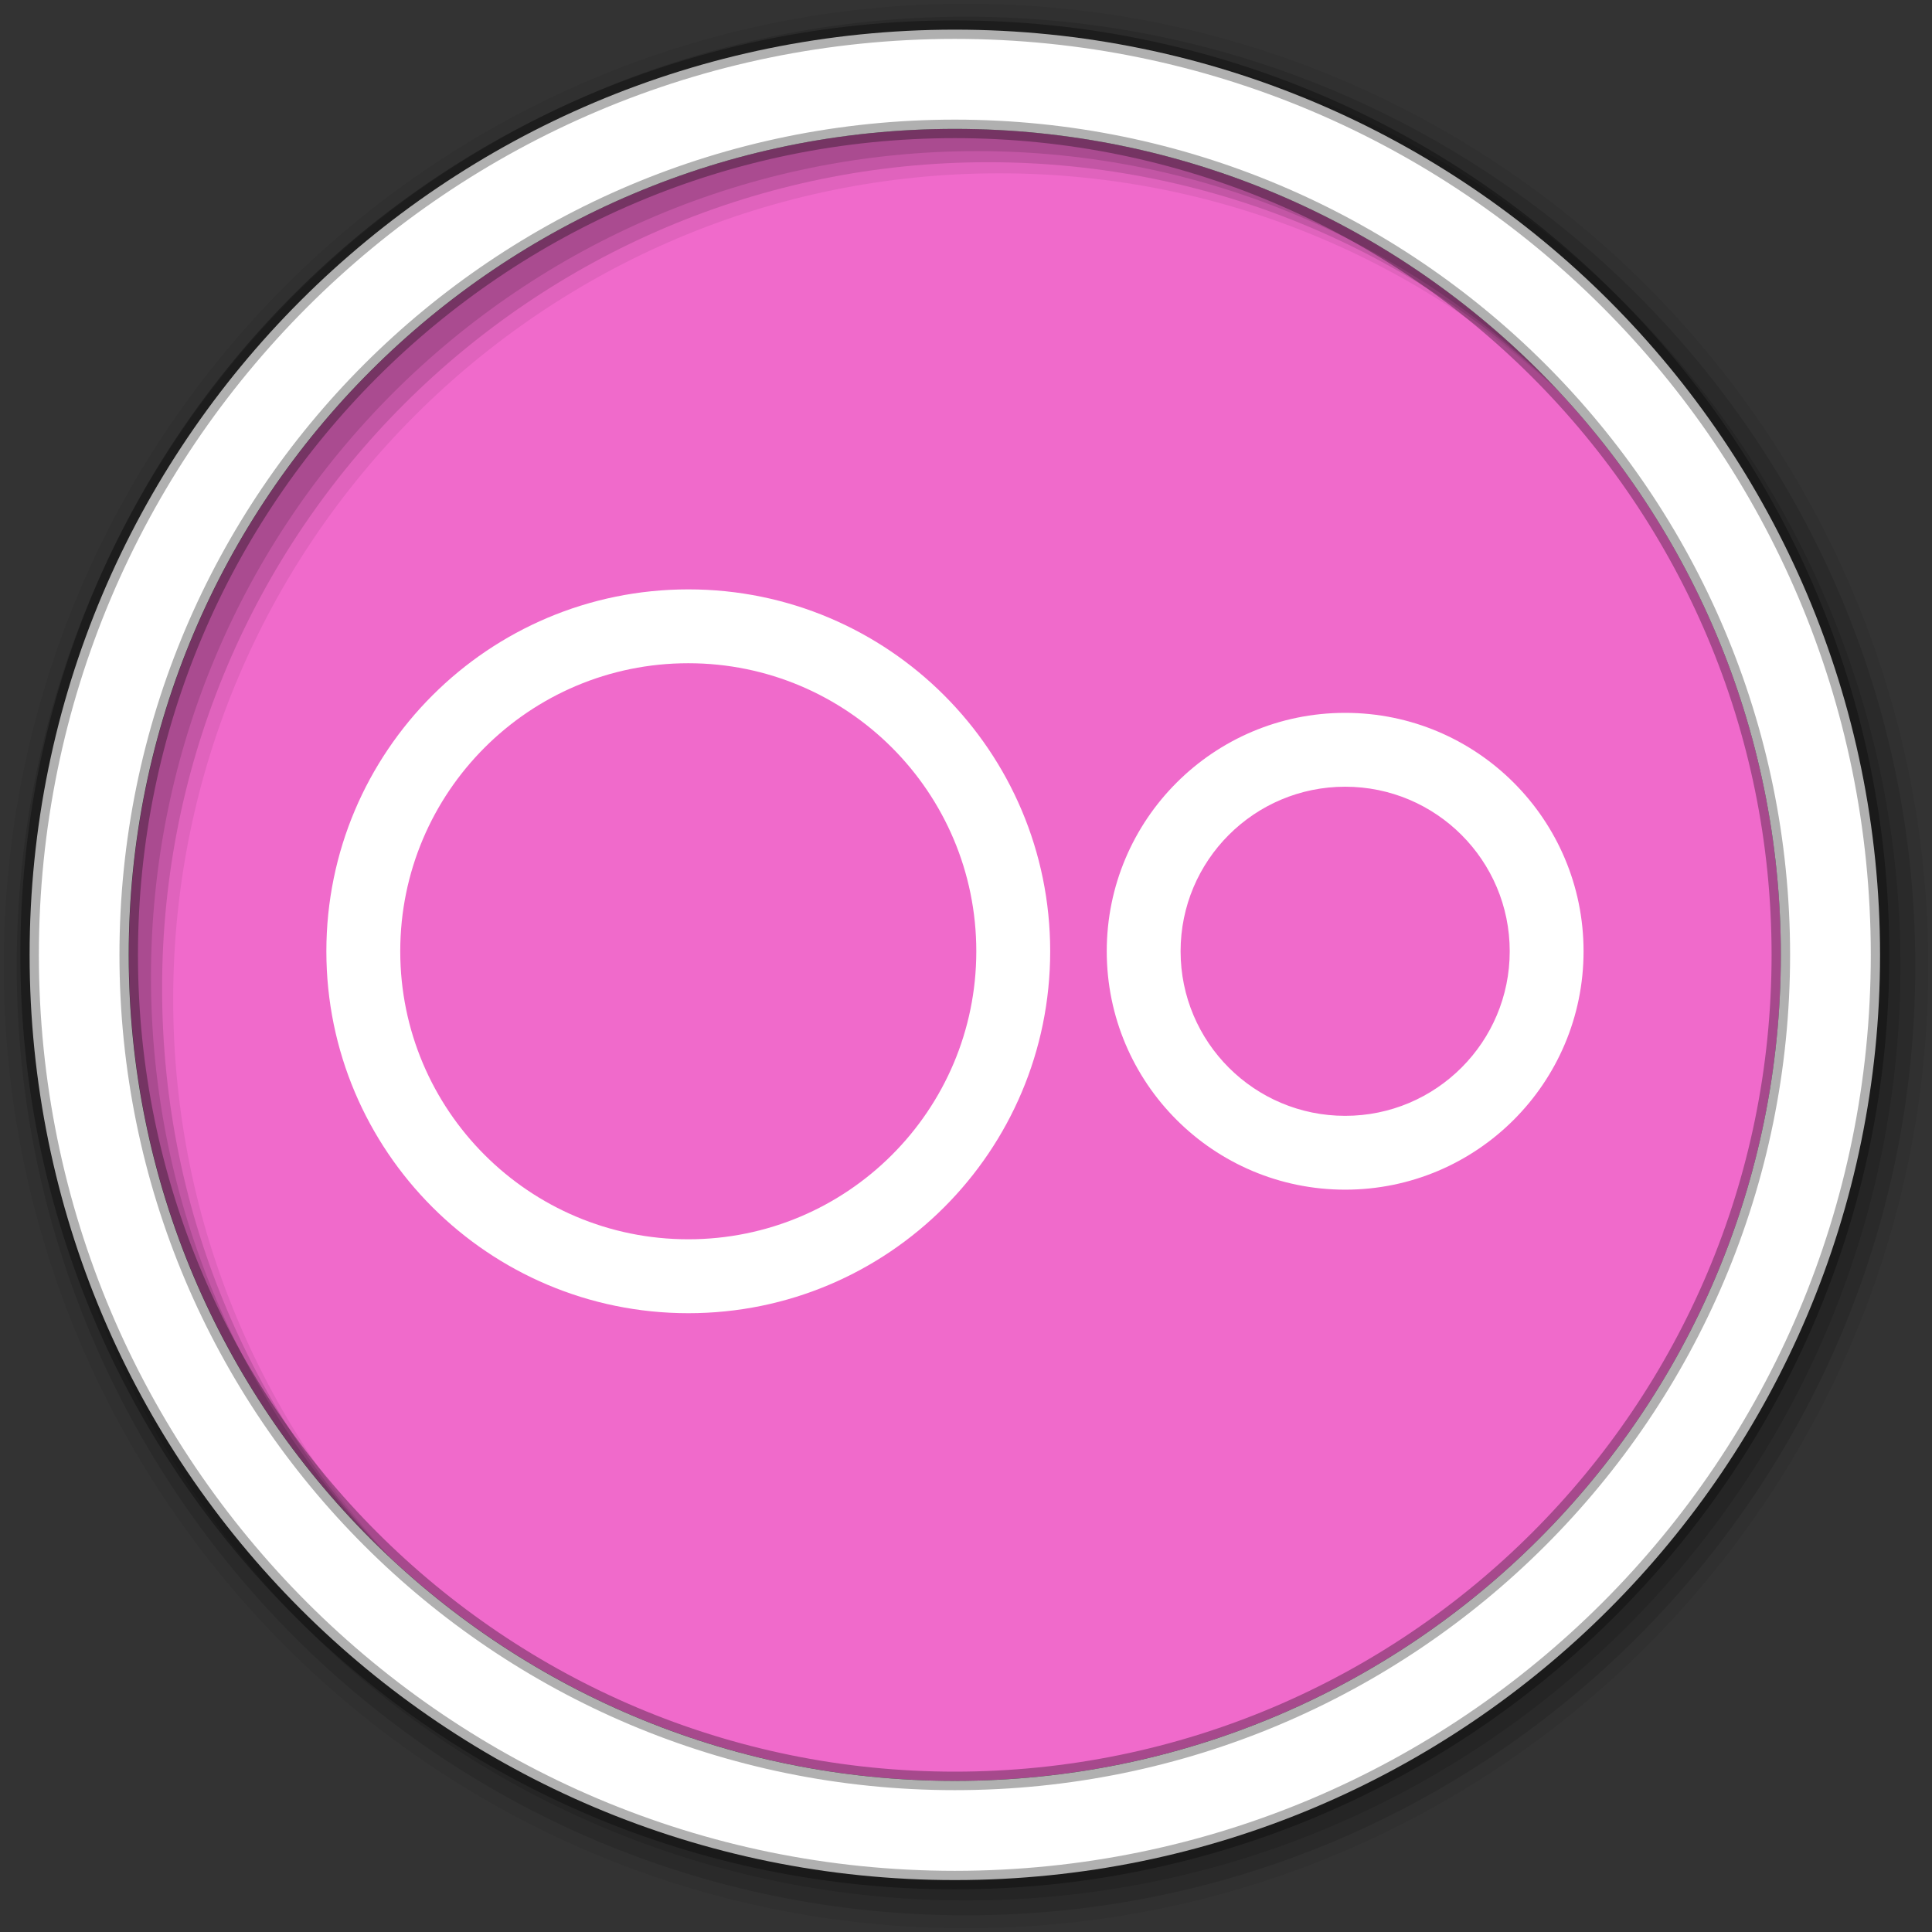 <?xml version="1.0" encoding="UTF-8" standalone="no"?>
<svg xmlns="http://www.w3.org/2000/svg" height="512" viewBox="0 0 512 512" width="512" version="1.1">
 <rect x="0" y="0" width="512" height="512" fill="#333333" stroke="none"/>
 <g id="g4" font-family="Gentium Book Basic" font-size="208.33" line-height="125%" word-spacing="0" letter-spacing="0">
 </g>
 <path id="path22" d="m471.95 253.05c0 120.9-98.01 218.9-218.9 218.9-120.9 0-218.9-98.01-218.9-218.9 0-120.9 98.01-218.9 218.9-218.9 120.9 0 218.9 98.01 218.9 218.9" fill-rule="evenodd" fill="#F06ACB"/>
 <g id="g26" fill-rule="evenodd">
  <path id="path28" fill-opacity="0.067" d="m256 1c-140.83 0-255 114.17-255 255s114.17 255 255 255 255-114.17 255-255-114.17-255-255-255m8.827 44.931c120.9 0 218.9 98 218.9 218.9s-98 218.9-218.9 218.9-218.93-98-218.93-218.9 98.03-218.9 218.93-218.9"/>
  <g id="g30" fill-opacity="0.129">
   <path id="path32" d="m256 4.433c-138.94 0-251.57 112.63-251.57 251.57s112.63 251.57 251.57 251.57 251.57-112.63 251.57-251.57-112.63-251.57-251.57-251.57m5.885 38.556c120.9 0 218.9 98 218.9 218.9s-98 218.9-218.9 218.9-218.93-98-218.93-218.9 98.03-218.9 218.93-218.9"/>
   <path id="path34" d="m256 8.356c-136.77 0-247.64 110.87-247.64 247.64s110.87 247.64 247.64 247.64 247.64-110.87 247.64-247.64-110.87-247.64-247.64-247.64m2.942 31.691c120.9 0 218.9 98 218.9 218.9s-98 218.9-218.9 218.9-218.93-98-218.93-218.9 98.03-218.9 218.93-218.9"/>
  </g>
  <path id="path36" d="m253.04 7.859c-135.42 0-245.19 109.78-245.19 245.19 0 135.42 109.78 245.19 245.19 245.19 135.42 0 245.19-109.78 245.19-245.19 0-135.42-109.78-245.19-245.19-245.19zm0 26.297c120.9 0 218.9 98 218.9 218.9s-98 218.9-218.9 218.9-218.93-98-218.93-218.9 98.03-218.9 218.93-218.9z" stroke-opacity="0.31" stroke="#000" stroke-width="4.904" fill="#fff"/>
 </g>
 <path id="path84" fill="#fff" d="m182.43 156.19c-52.965 0-95.94 42.95-95.94 95.91 0 52.957 42.973 95.91 95.94 95.91 52.965 0 95.88-42.95 95.88-95.91 0-52.957-42.911-95.91-95.88-95.91m-0.03 19.573c42.16 0 76.33 34.19 76.33 76.33 0 42.15-34.18 76.33-76.33 76.33-42.16 0-76.33-34.19-76.33-76.33 0-42.15 34.18-76.33 76.33-76.33m174.08 13.151c-34.893 0-63.18 28.29-63.18 63.18 0 34.893 28.29 63.18 63.18 63.18 34.893 0 63.18-28.29 63.18-63.18 0-34.893-28.29-63.18-63.18-63.18m0 19.573c24.08 0 43.611 19.527 43.611 43.611 0 24.08-19.527 43.611-43.611 43.611-24.08 0-43.611-19.527-43.611-43.611 0-24.08 19.527-43.611 43.611-43.611"/>
</svg>
